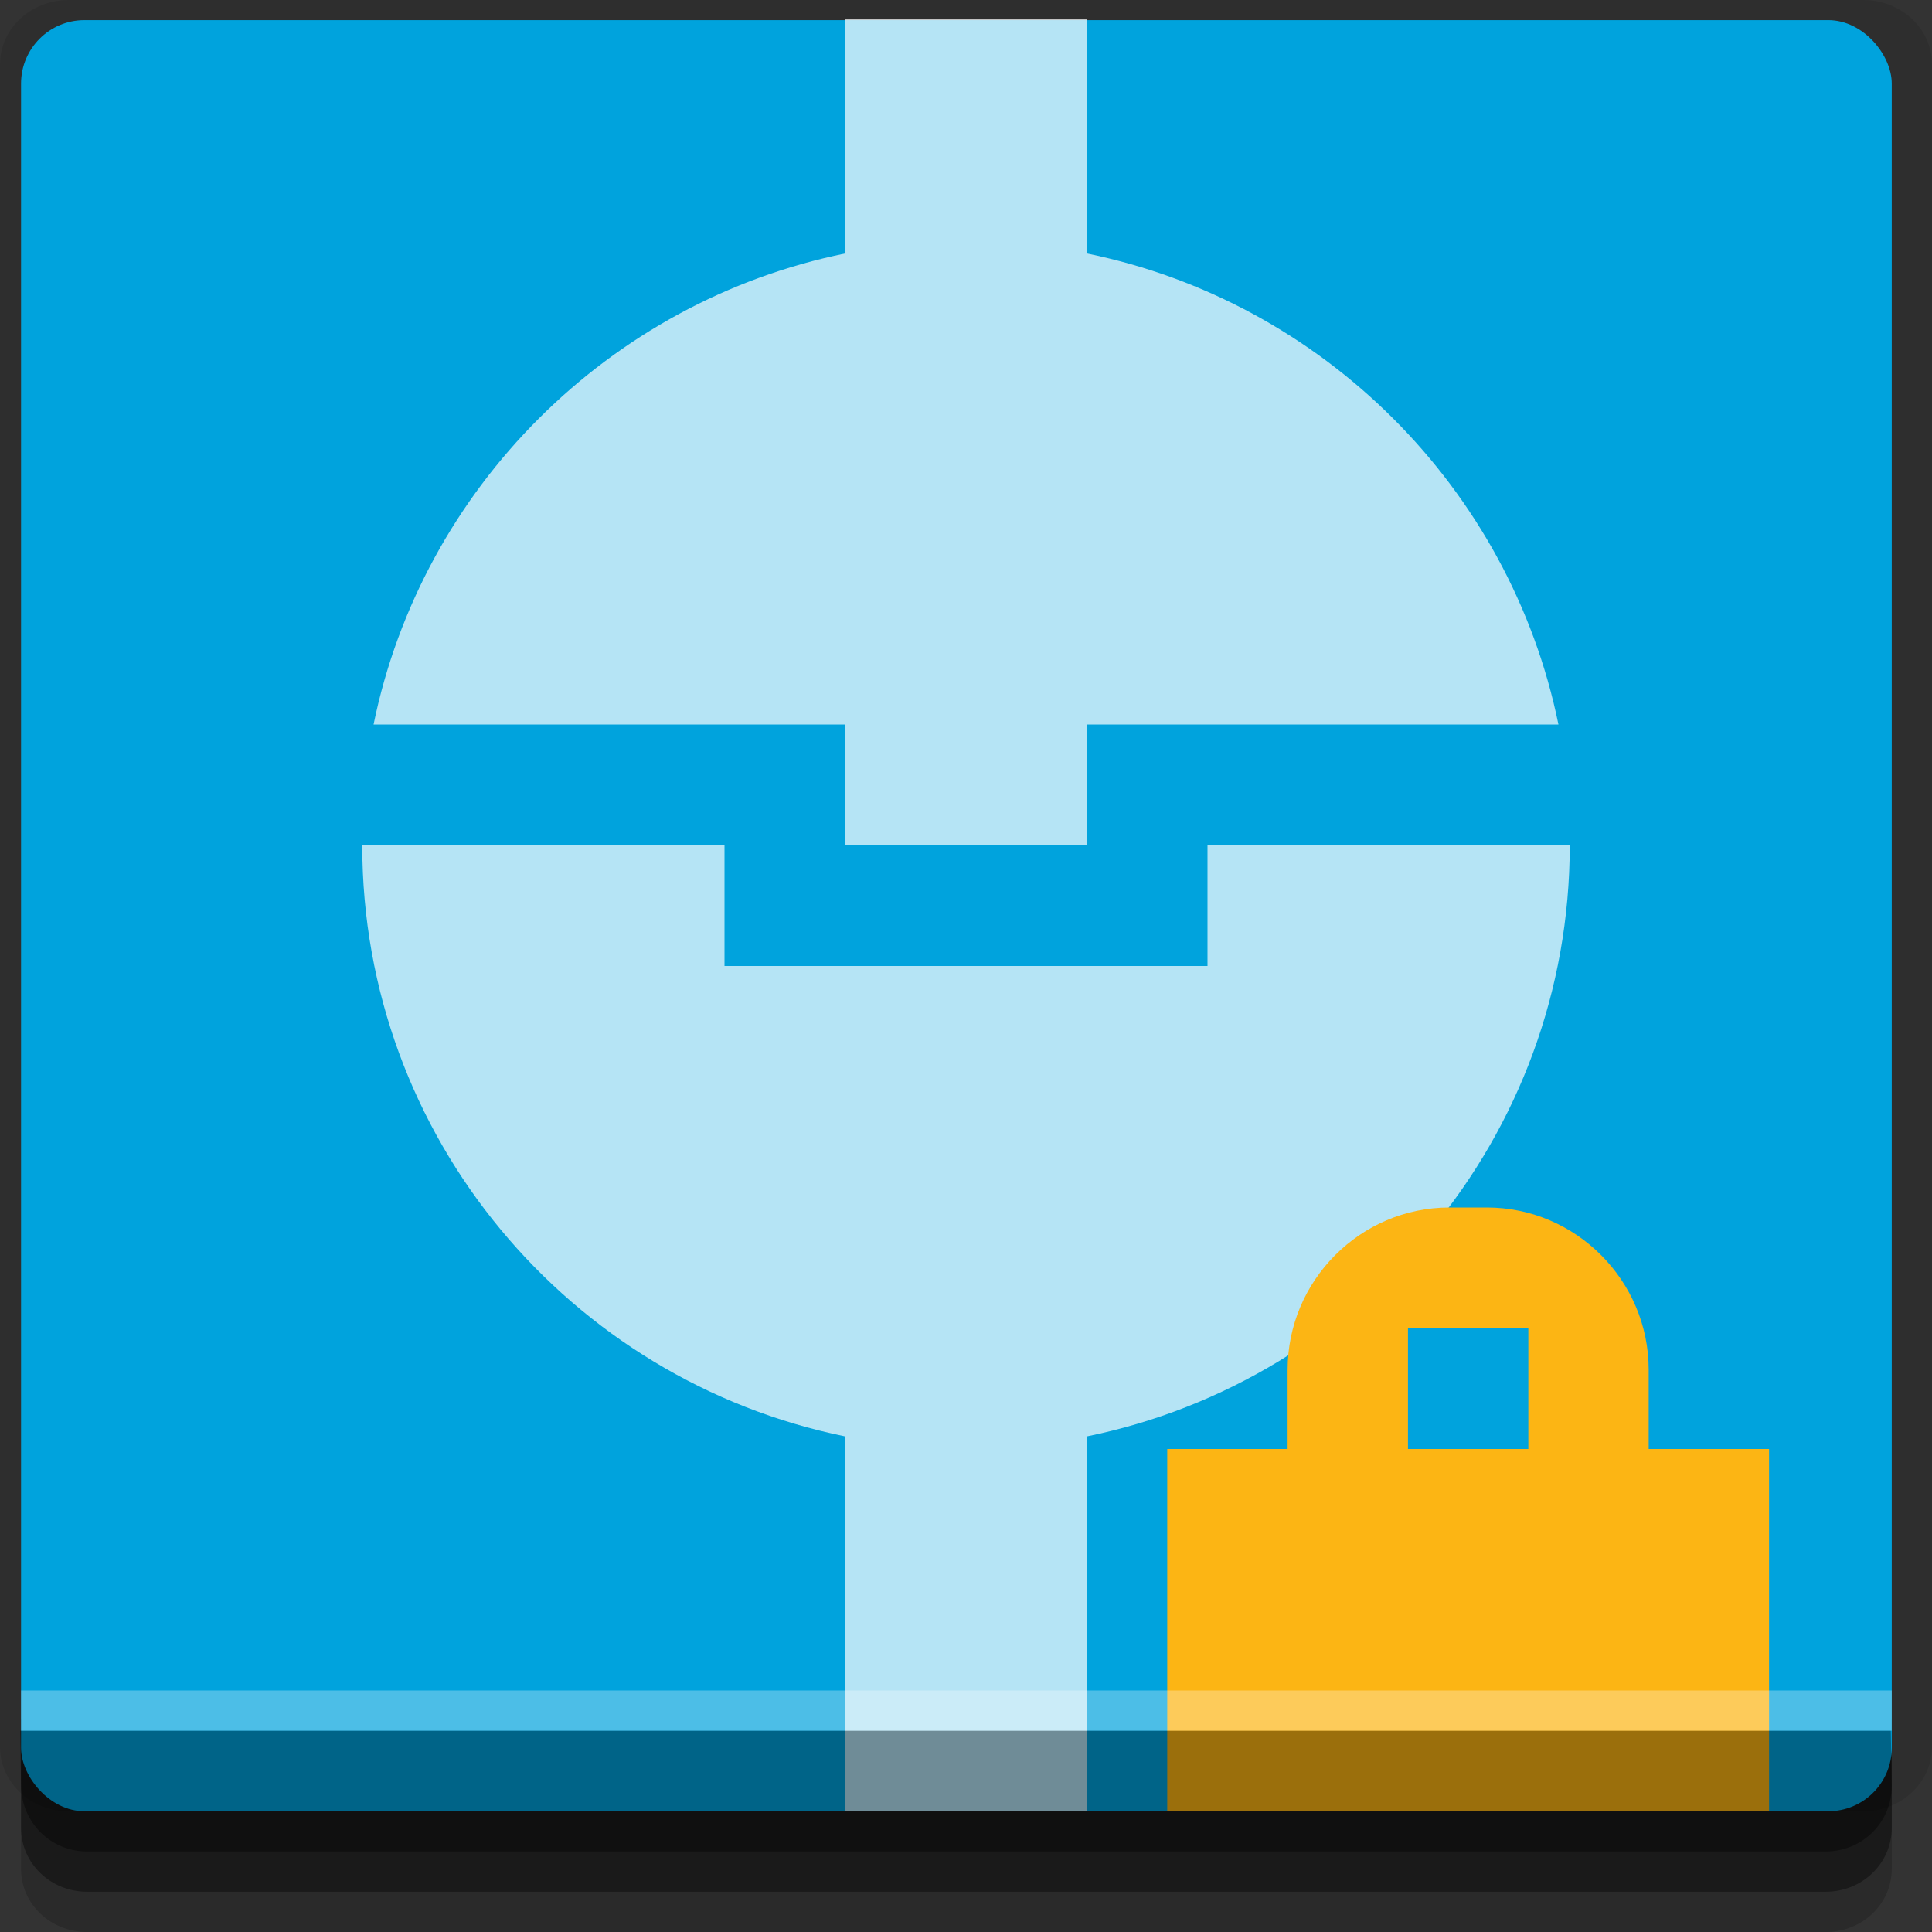 <?xml version="1.0" encoding="UTF-8" standalone="no"?>
<!-- Created with Inkscape (http://www.inkscape.org/) -->

<svg
   xmlns:dc="http://purl.org/dc/elements/1.1/"
   xmlns:cc="http://creativecommons.org/ns#"
   xmlns:rdf="http://www.w3.org/1999/02/22-rdf-syntax-ns#"
   xmlns:svg="http://www.w3.org/2000/svg"
   xmlns="http://www.w3.org/2000/svg"
   xmlns:sodipodi="http://sodipodi.sourceforge.net/DTD/sodipodi-0.dtd"
   xmlns:inkscape="http://www.inkscape.org/namespaces/inkscape"
   width="96"
   height="96"
   id="svg2"
   version="1.1"
   inkscape:version="0.48.4 r9939"
   sodipodi:docname="nm-secure-lock.svg">
  <rect width="100%" height="100%" fill="#333333" stroke="none"/>
  <defs
     id="defs4" />
  <sodipodi:namedview
     id="base"
     pagecolor="#ffffff"
     bordercolor="#666666"
     borderopacity="1.0"
     inkscape:pageopacity="0.0"
     inkscape:pageshadow="2"
     inkscape:zoom="5.90625"
     inkscape:cx="48"
     inkscape:cy="48"
     inkscape:document-units="px"
     inkscape:current-layer="layer1"
     showgrid="true"
     inkscape:snap-page="true"
     inkscape:snap-global="true"
     inkscape:snap-center="true"
     inkscape:snap-object-midpoints="false"
     showguides="true"
     inkscape:guide-bbox="true"
     inkscape:snap-bbox="true"
     inkscape:object-paths="true"
     inkscape:object-nodes="true"
     inkscape:window-width="1305"
     inkscape:window-height="744"
     inkscape:window-x="61"
     inkscape:window-y="24"
     inkscape:window-maximized="1"
     inkscape:snap-midpoints="true"
     inkscape:snap-grids="true"
     inkscape:snap-to-guides="false">
    <inkscape:grid
       type="xygrid"
       id="grid3002"
       empspacing="5"
       visible="true"
       enabled="true"
       snapvisiblegridlinesonly="true" />
  </sodipodi:namedview>
  <g
     inkscape:label="Layer 1"
     inkscape:groupmode="layer"
     id="layer1"
     transform="translate(0,-956.362)">
    <rect
       style="fill:#ffffff;fill-opacity:0;fill-rule:nonzero;stroke:none"
       id="rect3775"
       width="96"
       height="96"
       x="0"
       y="956.362"
       ry="0" />
    <path
       style="fill:#000000;fill-opacity:0.096;fill-rule:nonzero;stroke:none"
       d="M 3.409,956.362 C 1.526,956.362 0,957.793 0,959.558 l 0,83.608 c 0,1.766 1.526,3.196 3.409,3.196 l 89.182,0 c 1.883,0 3.409,-1.43 3.409,-3.196 l 0,-83.608 c 0,-1.766 -1.526,-3.196 -3.409,-3.196 z"
       id="rect3772"
       inkscape:connector-curvature="0"
       sodipodi:nodetypes="sssssssss" />
    <path
       style="fill:#000000;fill-opacity:0.187;fill-rule:nonzero;stroke:none"
       d="m 1.046,1041.806 0,7.422 c 0,1.739 1.462,3.134 3.285,3.134 l 86.384,0 c 1.823,0 3.285,-1.394 3.285,-3.134 l 0,-7.422 -92.954,0 z"
       id="rect3785"
       inkscape:connector-curvature="0" />
    <path
       style="fill:#000000;fill-opacity:0.384;fill-rule:nonzero;stroke:none"
       d="m 1.046,1041.806 0,5.381 c 0,1.762 1.462,3.175 3.285,3.175 l 86.384,0 c 1.823,0 3.285,-1.413 3.285,-3.175 l 0,-5.381 -92.954,0 z"
       id="rect3783"
       inkscape:connector-curvature="0" />
    <rect
       style="fill:#00a3dd;fill-opacity:1;fill-rule:nonzero;stroke:none"
       id="rect2985"
       width="92.954"
       height="89"
       x="1.046"
       y="957.362"
       ry="3.151" />
    <path
       style="fill:#ffffff;fill-opacity:0.708;fill-rule:evenodd;stroke:none"
       d="M 42 0.938 L 42 12.594 C 30.251 14.986 20.963 24.267 18.562 36 L 42 36 L 42 42 L 54 42 L 54 36 L 77.438 36 C 75.037 24.267 65.749 14.986 54 12.594 L 54 0.938 L 42 0.938 z M 18 42 C 18 56.508 28.315 68.589 42 71.375 L 42 90 L 54 90 L 54 71.375 C 67.685 68.589 78 56.508 78 42 L 60 42 L 60 48 L 36 48 L 36 42 L 18 42 z "
       transform="translate(0,956.362)"
       id="path2991" />
    <path
       style="fill:#fcb514;fill-opacity:1;fill-rule:evenodd;stroke:none"
       d="m 72.017,1016.362 c -4.418,0 -8.037,3.631 -8.037,8.062 l 0,3.938 -5.981,0 0,17.999 29.904,0 0,-17.999 -5.981,0 0,-3.938 c 0,-4.432 -3.619,-8.062 -8.037,-8.062 z m -2.056,5.999 5.981,0 0,6.001 -5.981,0 z"
       id="rect2996"
       inkscape:connector-curvature="0"
       sodipodi:nodetypes="ssccccccsssccccc" />
    <path
       style="fill:#000000;fill-opacity:0.384;fill-rule:nonzero;stroke:none"
       d="m 1,1042.362 0.046,2.746 c 0.03,1.805 1.462,3.254 3.285,3.254 l 86.384,0 c 1.823,0 3.285,-1.448 3.285,-3.254 l -0.046,-2.746 z"
       id="rect3781"
       inkscape:connector-curvature="0"
       sodipodi:nodetypes="csssscc" />
    <rect
       style="fill:#ffffff;fill-opacity:0.3;fill-rule:nonzero;stroke:none"
       id="rect3770"
       width="92.954"
       height="2"
       x="1.046"
       y="1040.362" />
  </g>
</svg>

